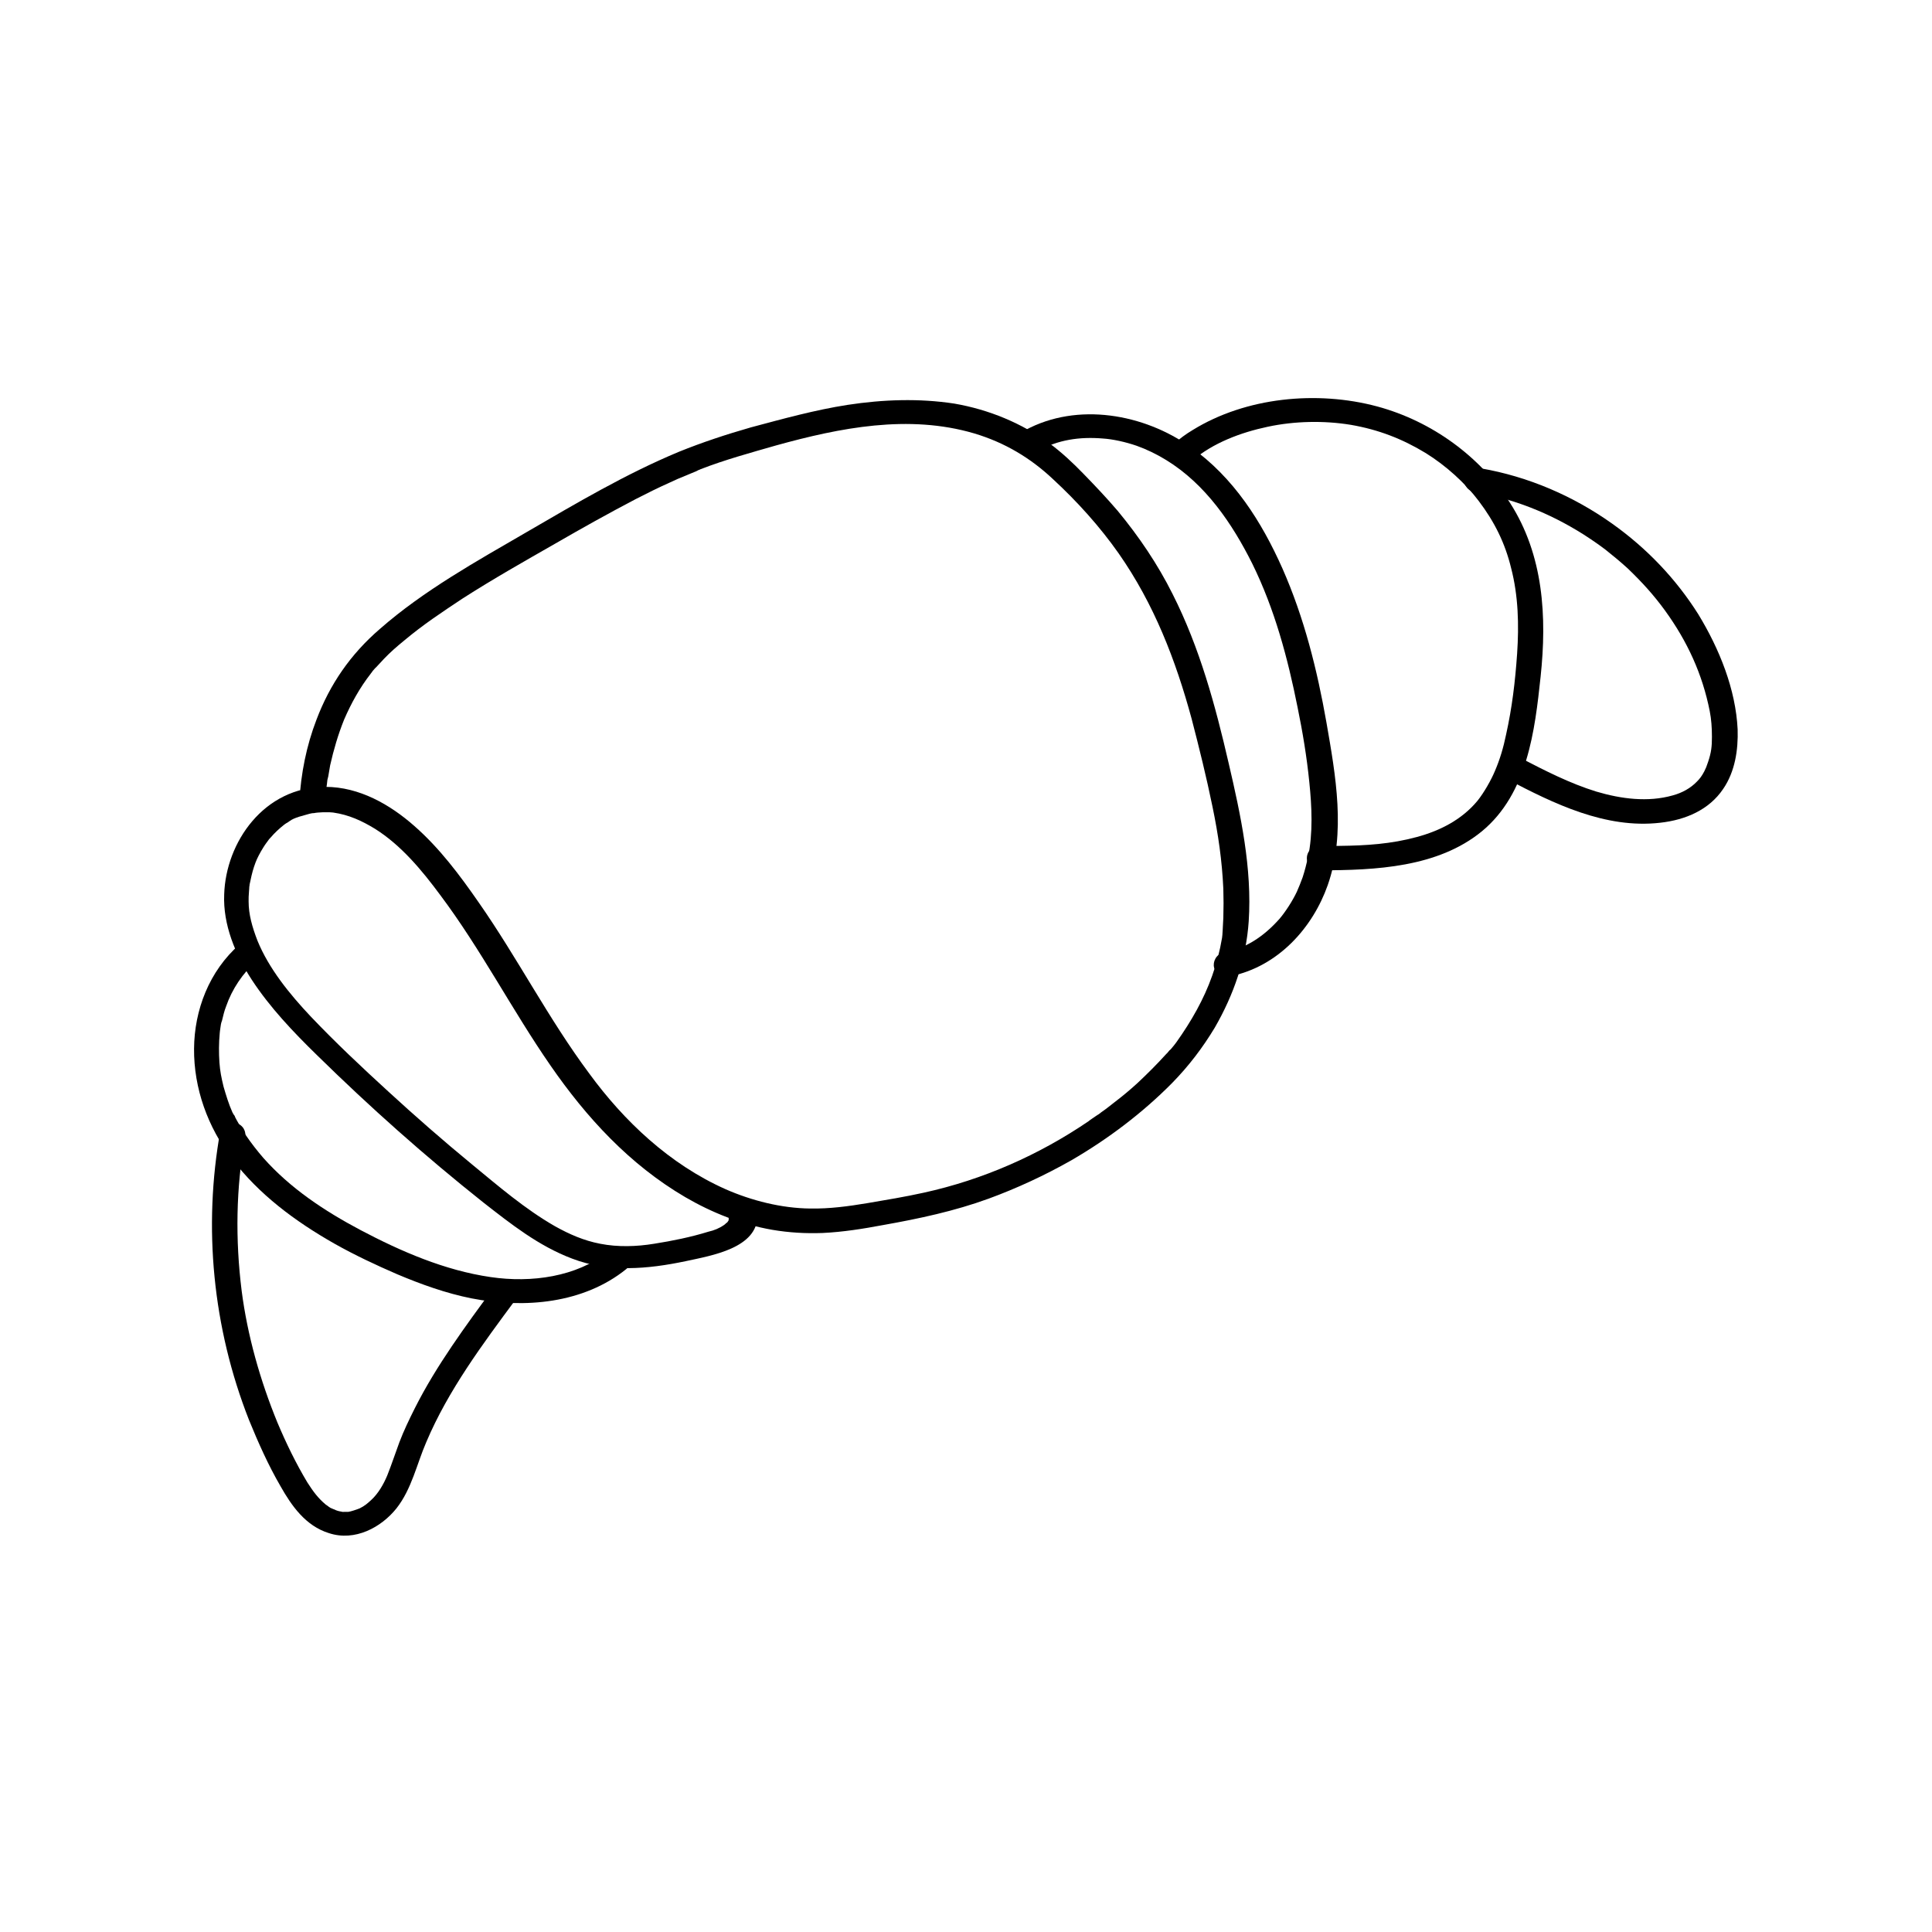 <svg xmlns="http://www.w3.org/2000/svg" xmlns:xlink="http://www.w3.org/1999/xlink" width="400" zoomAndPan="magnify" viewBox="0 0 300 300" height="400" preserveAspectRatio="xMidYMid meet" version="1.0"><path fill="currentColor" d="M 113.148 189.09 C 113.148 189.188 113.148 189.289 113.148 189.434 C 113.148 189.336 113.246 189.141 113.148 189.434 C 113.051 189.73 113.246 189.289 113.051 189.633 C 113 189.684 112.949 189.781 112.949 189.828 C 113.148 189.535 112.949 189.781 112.902 189.828 C 112.805 189.879 112.703 189.977 112.656 190.027 C 112.605 190.074 112.262 190.371 112.41 190.223 C 111.719 190.715 110.883 191.062 109.996 191.258 C 107.285 192.098 104.379 192.688 101.57 193.129 C 98.859 193.574 95.953 193.672 93.195 193.129 C 90.633 192.637 88.414 191.652 86.199 190.422 C 81.469 187.711 77.379 184.164 73.242 180.766 C 68.805 177.117 64.473 173.324 60.285 169.48 C 56.195 165.738 52.105 161.895 48.262 157.855 C 44.961 154.355 41.758 150.414 39.984 146.078 C 39.148 143.91 38.605 141.992 38.605 139.969 C 38.605 139.477 38.605 139.035 38.656 138.543 C 38.656 138.344 38.703 138.098 38.703 137.902 C 38.703 137.801 38.703 137.605 38.754 137.508 C 38.801 137.164 38.703 137.949 38.754 137.359 C 38.949 136.422 39.148 135.488 39.441 134.602 C 39.789 133.566 39.984 133.172 40.527 132.188 C 40.773 131.793 41.02 131.348 41.316 130.953 C 41.414 130.805 41.562 130.609 41.711 130.414 C 41.758 130.312 41.906 130.215 41.957 130.117 C 42.203 129.82 41.66 130.461 42.055 130.02 C 42.645 129.328 43.336 128.688 44.074 128.098 C 44.371 127.898 44.172 128 44.125 128.047 C 44.223 128 44.32 127.898 44.418 127.852 C 44.617 127.754 44.766 127.652 44.961 127.504 C 45.355 127.211 45.848 127.012 46.34 126.863 C 46.391 126.816 46.539 126.816 46.586 126.766 C 46.293 126.863 46.586 126.766 46.637 126.766 C 46.883 126.719 47.129 126.617 47.324 126.57 C 47.82 126.422 48.312 126.273 48.852 126.227 C 48.605 126.273 49.246 126.176 49.348 126.176 C 49.641 126.176 49.887 126.125 50.184 126.125 C 50.48 126.125 50.824 126.125 51.121 126.125 C 51.219 126.125 51.809 126.176 51.762 126.176 C 54.176 126.52 56.195 127.457 58.215 128.688 C 62.305 131.25 65.555 135.191 68.363 138.984 C 74.719 147.461 79.496 156.82 85.508 165.492 C 91.027 173.473 97.727 180.812 106.398 185.887 C 110.535 188.301 115.117 190.125 119.898 190.961 C 122.508 191.406 125.121 191.555 127.73 191.457 C 130.883 191.309 133.988 190.816 137.141 190.223 C 142.707 189.238 148.227 188.055 153.496 186.133 C 157.934 184.508 162.27 182.488 166.355 180.172 C 172.121 176.824 177.441 172.781 181.977 168.199 C 184.586 165.539 186.754 162.684 188.625 159.578 C 191.582 154.457 193.504 148.887 193.898 143.074 C 194.441 134.848 192.664 126.57 190.793 118.539 C 188.723 109.57 186.309 100.605 182.074 92.23 C 179.758 87.598 176.852 83.312 173.551 79.32 C 171.824 77.301 170.004 75.379 168.18 73.508 C 166.602 71.883 164.879 70.258 163.008 68.879 C 158.672 65.723 153.598 63.605 148.176 62.668 C 142.707 61.832 137.141 62.027 131.625 62.867 C 126.547 63.656 121.574 65.035 116.598 66.363 C 112.805 67.449 109.059 68.68 105.414 70.156 C 97.137 73.605 89.5 78.141 81.863 82.574 C 73.98 87.156 65.801 91.688 59.004 97.648 C 54.422 101.59 51.219 106.27 49.148 111.738 C 47.57 115.828 46.734 120.117 46.488 124.402 C 46.438 125.387 47.426 126.273 48.508 126.273 C 49.641 126.273 50.48 125.387 50.527 124.402 C 50.578 123.516 50.625 122.578 50.773 121.691 C 50.824 121.102 50.824 121.102 50.973 120.559 C 51.07 120.016 51.168 119.477 51.266 118.836 C 51.809 116.422 52.5 114.055 53.434 111.738 C 54.52 109.227 55.848 106.812 57.574 104.598 C 57.621 104.496 57.77 104.398 57.82 104.25 C 58.016 104.055 58.016 104.055 57.82 104.25 C 58.016 104.055 58.164 103.809 58.41 103.609 C 58.805 103.168 59.25 102.723 59.645 102.281 C 60.578 101.297 61.664 100.359 62.746 99.473 C 65.754 96.961 68.512 95.137 71.859 92.918 C 76.543 89.914 81.418 87.156 86.246 84.395 C 90.336 82.031 94.477 79.715 98.711 77.5 C 100.438 76.613 102.211 75.727 103.984 74.938 C 104.82 74.543 105.707 74.148 106.594 73.805 C 106.988 73.656 107.383 73.457 107.777 73.312 C 108.023 73.211 108.172 73.164 108.418 73.016 C 108.469 72.965 108.613 72.965 108.664 72.918 C 108.91 72.82 108.418 73.016 108.762 72.867 C 112.555 71.391 116.547 70.305 120.488 69.172 C 130.441 66.414 141.082 64.297 151.281 67.301 C 156.059 68.73 160.051 71.145 163.5 74.395 C 167.293 77.895 170.789 81.785 173.699 85.922 C 179.215 93.805 182.566 102.527 185.031 111.594 C 186.211 116.125 187.344 120.707 188.281 125.289 C 189.168 129.574 189.758 133.613 189.957 138 C 190.004 139.477 190.004 141.004 189.957 142.531 C 189.906 143.125 189.906 143.812 189.859 144.406 C 189.859 144.699 189.809 144.898 189.809 145.191 C 189.809 145.34 189.758 145.488 189.758 145.637 C 189.711 146.078 189.809 145.34 189.758 145.637 C 189.414 147.656 188.922 149.578 188.23 151.5 C 186.949 155.145 184.98 158.594 182.664 161.844 C 182.418 162.191 182.172 162.484 181.875 162.832 C 181.828 162.93 181.582 163.227 181.828 162.879 C 182.121 162.535 181.828 162.93 181.727 162.98 C 181.48 163.176 181.336 163.473 181.09 163.668 C 179.66 165.246 178.133 166.773 176.605 168.199 C 175.473 169.234 174.289 170.223 173.059 171.156 C 172.418 171.648 171.777 172.191 171.039 172.684 C 170.84 172.832 170.691 172.98 170.445 173.129 C 170.742 172.93 170.25 173.227 170.199 173.277 C 169.805 173.57 169.363 173.816 169.016 174.113 C 161.332 179.336 152.66 183.18 143.449 185.199 C 140.539 185.84 137.586 186.332 134.676 186.824 C 131.723 187.316 128.816 187.711 125.809 187.66 C 121.324 187.613 116.695 186.43 112.656 184.656 C 103.934 180.766 96.891 174.062 91.52 166.723 C 85.164 158.199 80.383 148.789 74.324 140.117 C 71.418 135.93 68.266 131.695 64.324 128.246 C 60.578 124.945 55.801 122.184 50.527 122.184 C 40.969 122.184 35.059 130.809 34.812 138.887 C 34.613 143.566 36.535 148.199 39.098 152.141 C 41.906 156.426 45.504 160.219 49.246 163.867 C 57.426 171.895 66 179.531 75.062 186.727 C 79.352 190.074 83.637 193.477 88.859 195.445 C 94.523 197.613 100.586 197.07 106.445 195.84 C 110.535 194.953 117.633 193.82 117.633 188.695 C 117.09 186.676 113.148 186.676 113.148 189.09 Z M 113.148 189.09 " fill-opacity="1" fill-rule="nonzero"/><path fill="currentColor" d="M 161.184 70.012 C 164.289 68.285 167.637 67.793 171.234 68.09 C 172.812 68.188 174.781 68.629 176.508 69.223 C 178.035 69.766 179.66 70.551 181.09 71.438 C 187.195 75.184 191.336 81.293 194.441 87.5 C 197.938 94.594 199.957 102.184 201.484 109.82 C 202.273 113.66 202.914 117.504 203.309 121.445 C 203.703 125.289 203.898 129.328 203.109 133.121 C 202.863 134.156 202.617 135.191 202.273 136.227 C 201.977 137.062 201.684 137.754 201.387 138.441 C 200.695 139.922 199.562 141.645 198.676 142.68 C 196.262 145.391 193.504 147.262 189.957 147.953 C 188.871 148.148 188.281 149.332 188.527 150.266 C 188.824 151.254 189.957 151.793 191.039 151.598 C 198.527 150.07 203.852 144.012 206.164 137.457 C 209.023 129.328 207.398 120.41 205.969 112.184 C 204.539 104.055 202.52 95.926 199.121 88.238 C 195.918 81.047 191.582 74.148 184.883 69.418 C 177.688 64.297 167.344 62.375 159.164 66.809 C 156.898 68.039 158.918 71.293 161.184 70.012 Z M 161.184 70.012 " fill-opacity="1" fill-rule="nonzero"/><path fill="currentColor" d="M 185.129 71.539 C 188.332 68.777 192.664 67.152 196.855 66.266 C 200.992 65.379 205.574 65.281 209.762 65.969 C 214.047 66.711 217.742 68.137 221.391 70.355 C 224.492 72.277 227.5 74.984 229.617 77.793 C 232.082 81.047 233.707 84.348 234.641 88.191 C 235.773 92.527 235.875 97.059 235.578 101.492 C 235.281 105.828 234.789 109.918 233.855 114.105 C 233.461 116.027 232.918 117.898 232.129 119.723 C 231.539 121.148 230.406 123.121 229.418 124.352 C 227.004 127.258 223.656 128.984 220.008 129.969 C 216.02 131.055 212.176 131.301 207.988 131.348 C 207.004 131.348 205.918 131.398 204.883 131.398 C 202.273 131.398 202.273 135.141 204.883 135.141 C 213.605 135.141 223.262 134.699 230.109 129.082 C 237.203 123.219 238.336 113.414 239.223 105.09 C 240.211 95.828 239.715 86.219 234.445 78.039 C 229.863 70.945 222.422 65.43 213.852 63.113 C 204.492 60.602 193.453 61.684 185.227 66.758 C 184.145 67.398 183.156 68.137 182.27 68.926 C 181.48 69.566 181.48 70.848 182.27 71.586 C 183.059 72.277 184.289 72.227 185.129 71.539 Z M 185.129 71.539 " fill-opacity="1" fill-rule="nonzero"/><path fill="currentColor" d="M 234.051 121.004 C 241.195 124.746 249.273 128.738 257.797 127.754 C 261.789 127.309 265.387 125.73 267.555 122.531 C 269.426 119.82 269.918 116.422 269.82 113.266 C 269.523 107.059 267.012 100.801 263.711 95.383 C 260.262 89.914 255.73 85.137 250.309 81.293 C 244.348 77.055 237.352 74 229.914 72.719 C 228.828 72.57 227.746 73.016 227.398 74.051 C 227.105 74.984 227.746 76.121 228.828 76.367 C 235.035 77.449 240.504 79.617 245.777 82.918 C 247.156 83.805 248.094 84.445 249.273 85.332 C 250.457 86.27 251.641 87.254 252.723 88.238 C 254.988 90.406 256.812 92.426 258.535 94.793 C 262.035 99.621 264.352 104.695 265.484 110.41 C 265.73 111.641 265.828 112.973 265.828 114.402 C 265.828 115.93 265.73 116.816 265.238 118.293 C 264.992 119.031 264.891 119.277 264.645 119.77 C 264.254 120.508 263.957 120.902 263.512 121.348 C 262.527 122.383 261.199 123.121 259.719 123.516 C 255.875 124.598 251.738 124.059 247.895 122.922 C 243.758 121.645 239.914 119.672 236.121 117.703 C 235.184 117.207 233.953 117.504 233.41 118.344 C 232.82 119.277 233.113 120.508 234.051 121.004 Z M 234.051 121.004 " fill-opacity="1" fill-rule="nonzero"/><path fill="currentColor" d="M 37.227 146.621 C 32.445 150.809 30.18 156.871 30.133 162.832 C 30.082 168.988 32.25 175 36.043 179.977 C 40.184 185.445 45.797 189.633 51.957 193.129 C 55.109 194.902 58.363 196.43 61.664 197.859 C 65.406 199.438 69.25 200.816 73.191 201.605 C 81.469 203.23 90.633 202.395 97.234 197.07 C 98.07 196.43 97.926 195.102 97.234 194.41 C 96.398 193.625 95.215 193.77 94.375 194.41 C 89.5 198.254 82.551 199.238 76.195 198.305 C 69.055 197.27 62.254 194.312 55.996 191.012 C 50.332 188.008 45.059 184.508 40.871 179.777 C 39.938 178.695 39.051 177.562 38.211 176.332 C 37.816 175.738 37.375 175.051 37.027 174.41 C 36.832 174.113 36.734 173.867 36.535 173.523 C 36.488 173.375 36.438 173.227 36.289 173.078 C 36.242 172.98 36.191 172.883 36.094 172.734 C 36.141 172.832 36.141 172.832 36.094 172.734 C 35.5 171.402 35.105 170.074 34.715 168.742 C 34.367 167.312 34.172 166.328 34.074 165 C 33.973 163.473 33.973 161.992 34.121 160.418 C 34.121 160.27 34.172 160.07 34.172 159.926 C 34.121 160.27 34.219 159.727 34.219 159.629 C 34.27 159.234 34.32 158.84 34.469 158.496 C 34.664 157.707 34.812 157.016 35.105 156.277 C 36.043 153.57 37.668 151.152 39.887 149.133 C 40.676 148.395 40.676 147.211 39.887 146.473 C 39.297 145.883 38.062 145.883 37.227 146.621 Z M 37.227 146.621 " fill-opacity="1" fill-rule="nonzero"/><path fill="currentColor" d="M 34.219 175.543 C 31.512 190.57 33.039 206.188 38.656 220.473 C 40.082 223.973 41.66 227.52 43.582 230.82 C 45.258 233.777 47.426 236.93 51.07 238.062 C 55.109 239.395 59.199 237.176 61.562 234.219 C 63.93 231.215 64.719 227.324 66.195 223.922 C 69.594 215.891 74.914 208.75 80.137 201.703 C 80.73 200.867 80.336 199.633 79.449 199.191 C 78.465 198.648 77.328 199.043 76.738 199.832 C 72.305 205.891 67.773 212 64.422 218.652 C 63.535 220.426 62.699 222.148 62.008 223.973 C 61.367 225.695 60.824 227.371 60.137 229.098 C 59.543 230.523 58.707 231.953 57.621 232.938 C 57.031 233.48 56.637 233.824 55.848 234.219 C 55.355 234.418 54.469 234.711 54.074 234.762 C 53.828 234.762 53.582 234.762 53.434 234.762 C 52.793 234.762 53.535 234.812 53.188 234.762 C 52.844 234.711 52.402 234.613 52.055 234.465 C 52.352 234.566 51.957 234.418 51.859 234.367 C 51.66 234.316 51.562 234.219 51.367 234.172 C 50.875 233.875 50.973 233.875 50.578 233.629 C 49.348 232.594 48.605 231.559 47.719 230.18 C 45.945 227.223 44.418 224.07 43.09 220.918 C 40.379 214.316 38.41 207.32 37.523 200.422 C 36.535 192.539 36.633 184.41 38.062 176.676 C 38.262 175.691 37.77 174.703 36.633 174.359 C 35.746 174.016 34.418 174.555 34.219 175.543 Z M 34.219 175.543 " fill-opacity="1" fill-rule="nonzero"/></svg>